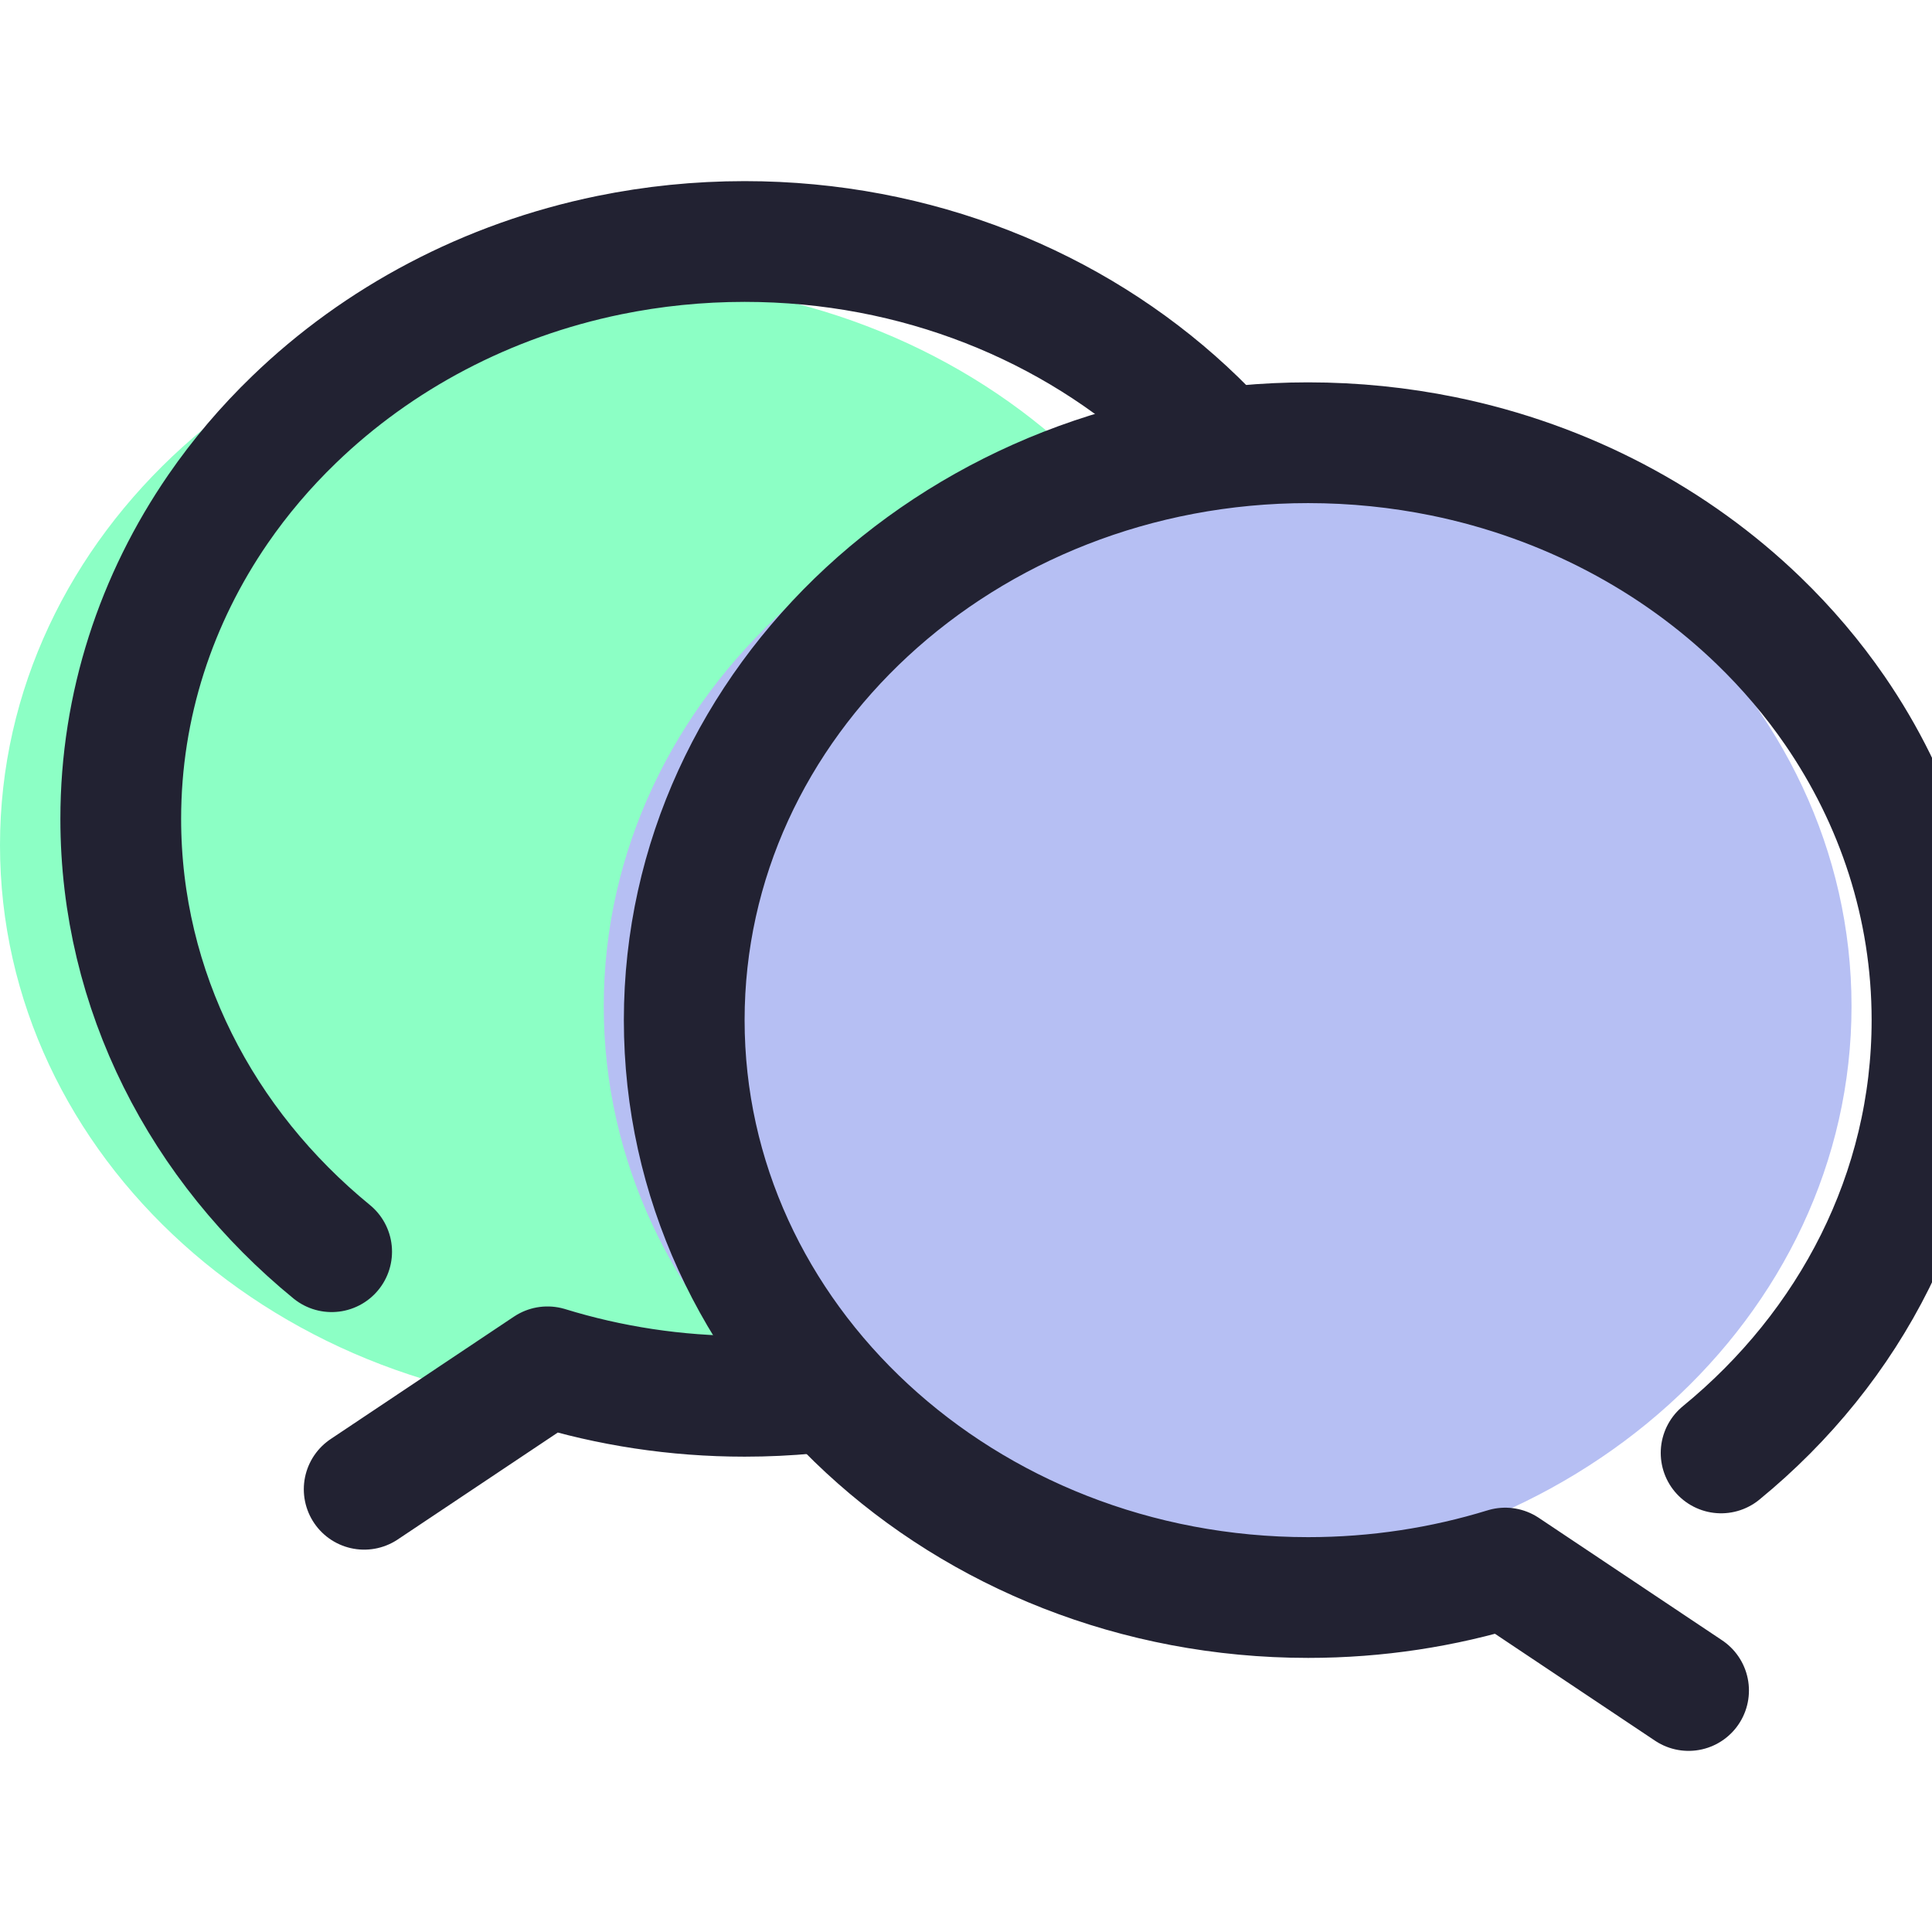 <svg width="32" height="32" viewBox="0 0 32 32" fill="none" xmlns="http://www.w3.org/2000/svg">
    <g clip-path="url(#clip0_4264_2780)">
        <path
            d="M10.333 23.334C16.04 23.334 20.667 19.155 20.667 14C20.667 8.846 16.04 4.667 10.333 4.667C4.626 4.667 0 8.846 0 14C0 19.155 4.626 23.334 10.333 23.334Z"
            fill="#8CFFC5" />
        <path
            d="M6.032 24.667L9.068 22.639C10.095 22.955 11.192 23.127 12.333 23.127C18.04 23.127 22.667 18.845 22.667 13.563C22.667 8.282 18.04 4 12.333 4C11.565 4 10.816 4.078 10.095 4.225C8.065 4.64 6.259 5.607 4.871 6.949C4.4 7.403 3.977 7.901 3.61 8.434C2.591 9.916 2 11.676 2 13.563C2 16.417 3.351 18.98 5.493 20.732"
            stroke="#222232" stroke-width="2" stroke-linecap="round" stroke-linejoin="round" />
        <path
            d="M20.333 26C26.04 26 30.667 21.821 30.667 16.666C30.667 11.512 26.04 7.333 20.333 7.333C14.626 7.333 10 11.512 10 16.666C10 21.821 14.626 26 20.333 26Z"
            fill="#B6BFF3" />
        <path
            d="M27.968 28L24.932 25.972C23.905 26.288 22.808 26.46 21.667 26.46C15.96 26.46 11.333 22.178 11.333 16.896C11.333 11.615 15.96 7.333 21.667 7.333C22.435 7.333 23.184 7.411 23.905 7.558C25.935 7.973 27.741 8.94 29.129 10.281C29.6 10.736 30.023 11.234 30.39 11.767C31.409 13.249 32 15.009 32 16.896C32 19.75 30.649 22.312 28.507 24.065"
            stroke="#222232" stroke-width="2" stroke-linecap="round" stroke-linejoin="round" />
    </g>
    <defs>
        <clipPath id="clip0_4264_2780">
            <rect width="32" height="32" fill="white" />
        </clipPath>
    </defs>
</svg>